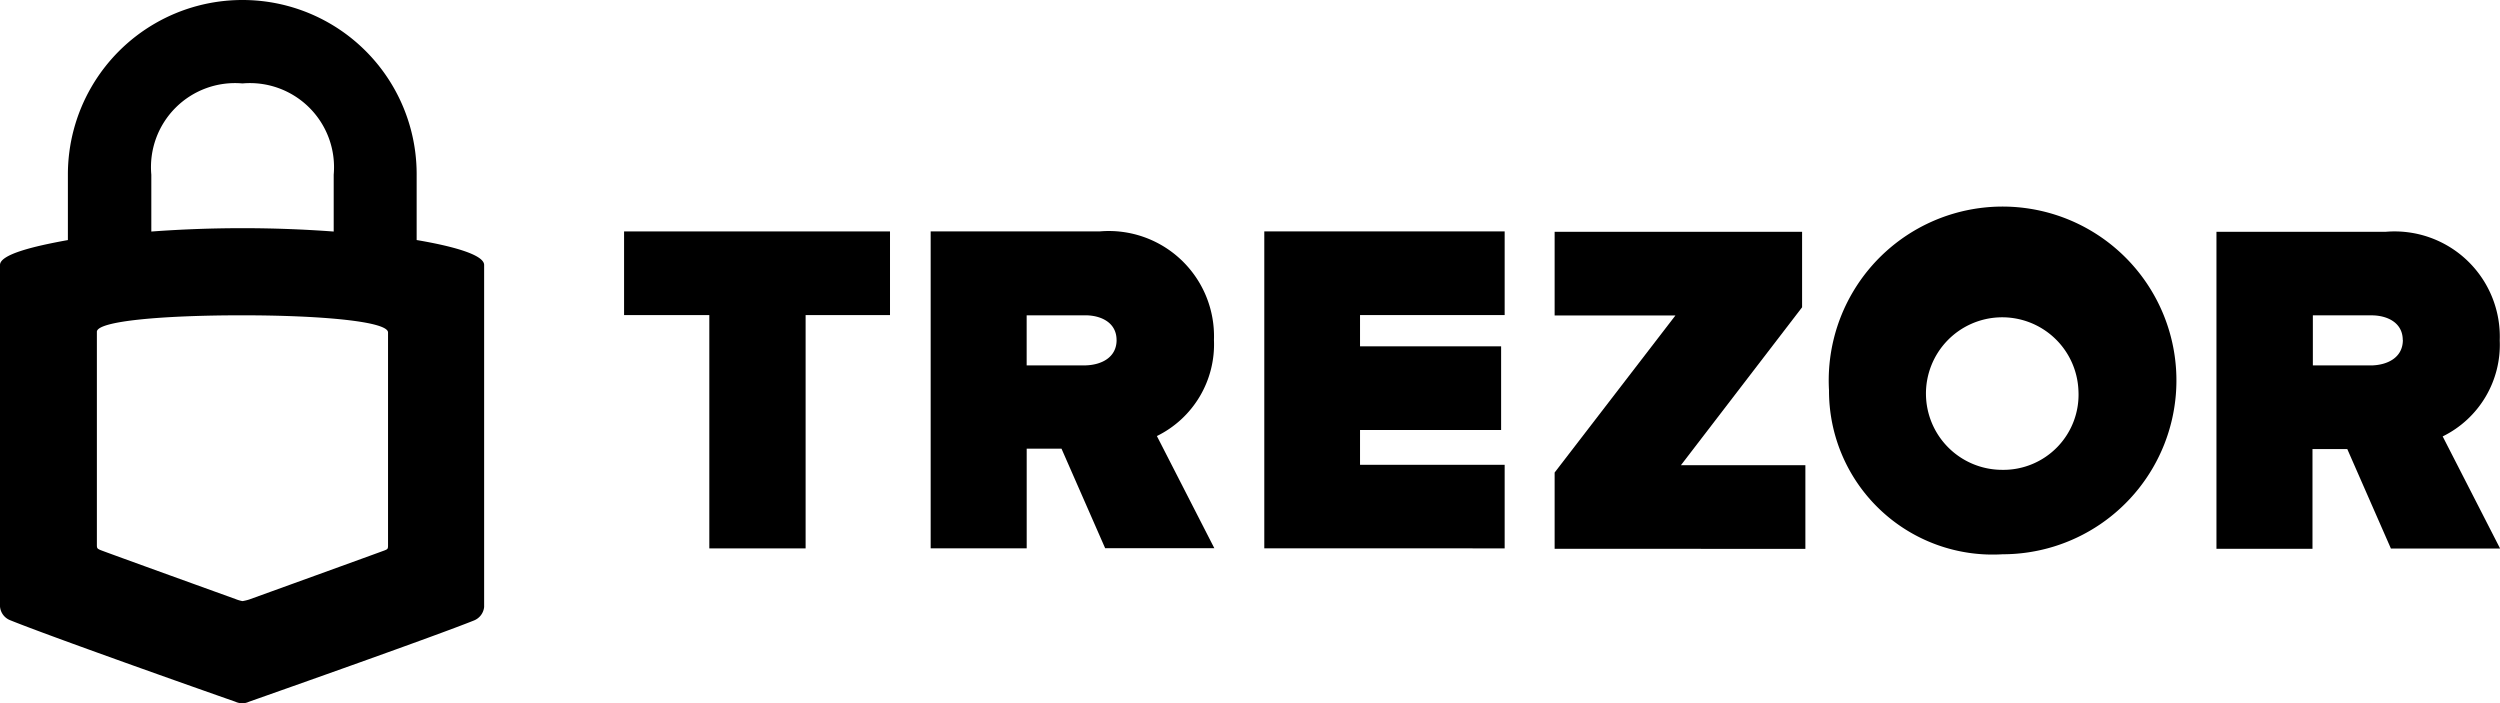 <svg id="trezor" xmlns="http://www.w3.org/2000/svg" width="67.688" height="19.045" viewBox="0 0 67.688 19.045">
  <path id="path7" d="M6.565,0A4.725,4.725,0,0,0,1.838,4.727V6.5C.92,6.665,0,6.886,0,7.174V16.42a.436.436,0,0,0,.287.377c1.041.422,5.138,1.872,6.08,2.2a.471.471,0,0,0,.187.045A.433.433,0,0,0,6.741,19c.941-.332,5.049-1.782,6.09-2.2a.44.44,0,0,0,.277-.366V7.174c0-.287-.907-.519-1.827-.675V4.727A4.714,4.714,0,0,0,6.565,0Zm0,2.259a2.277,2.277,0,0,1,2.47,2.47v1.54a33.556,33.556,0,0,0-4.938,0V4.73A2.275,2.275,0,0,1,6.565,2.259ZM6.554,8.537c2.149,0,3.952.166,3.952.464v5.768c0,.09-.011.1-.09.132S6.752,16.23,6.752,16.23a1.227,1.227,0,0,1-.187.045.974.974,0,0,1-.187-.055S2.789,14.925,2.713,14.89s-.09-.045-.09-.132V8.99C2.6,8.692,4.405,8.537,6.554,8.537Z"/>
  <g id="g3222" transform="translate(16.897 6.127)">
    <path id="path13" d="M551.864,533.671v-6.317h-2.308v-2.265h7.2v2.265h-2.285v6.317Z" transform="translate(-549.556 -524.95)"/>
    <path id="path15" d="M869.014,533.671l-1.184-2.7h-.942v2.7h-2.6v-8.582h4.581a2.849,2.849,0,0,1,3.089,2.941,2.765,2.765,0,0,1-1.545,2.6l1.555,3.036h-2.951Zm.307-5.642c0-.466-.413-.668-.847-.668h-1.587v1.356h1.587C868.908,528.707,869.322,528.506,869.322,528.03Z" transform="translate(-855.987 -524.951)"/>
    <path id="path17" d="M1207.017,533.671v-8.582h6.508v2.265h-3.916v.847h3.82v2.265h-3.82v.942h3.916v2.263Z" transform="translate(-1189.683 -524.951)"/>
    <path id="path19" d="M1505.211,534.054V531.99l3.271-4.253h-3.271v-2.265h6.7v2.044l-3.281,4.276H1512v2.265Z" transform="translate(-1480.016 -525.323)"/>
    <path id="path21" d="M1786.966,524.277a4.707,4.707,0,1,1,4.7,4.435A4.43,4.43,0,0,1,1786.966,524.277Zm6.753,0a2.065,2.065,0,1,0-2.064,2.149A2.035,2.035,0,0,0,1793.719,524.277Z" transform="translate(-1754.342 -519.832)"/>
    <path id="path23" d="M2189.479,534.054l-1.184-2.7h-.942v2.7h-2.6v-8.582h4.581a2.849,2.849,0,0,1,3.089,2.94,2.765,2.765,0,0,1-1.545,2.6l1.555,3.036h-2.951Zm.318-5.652c0-.466-.413-.668-.847-.668h-1.587v1.356h1.587C2189.385,529.08,2189.8,528.878,2189.8,528.4Z" transform="translate(-2141.639 -525.323)"/>
  </g>
</svg>
